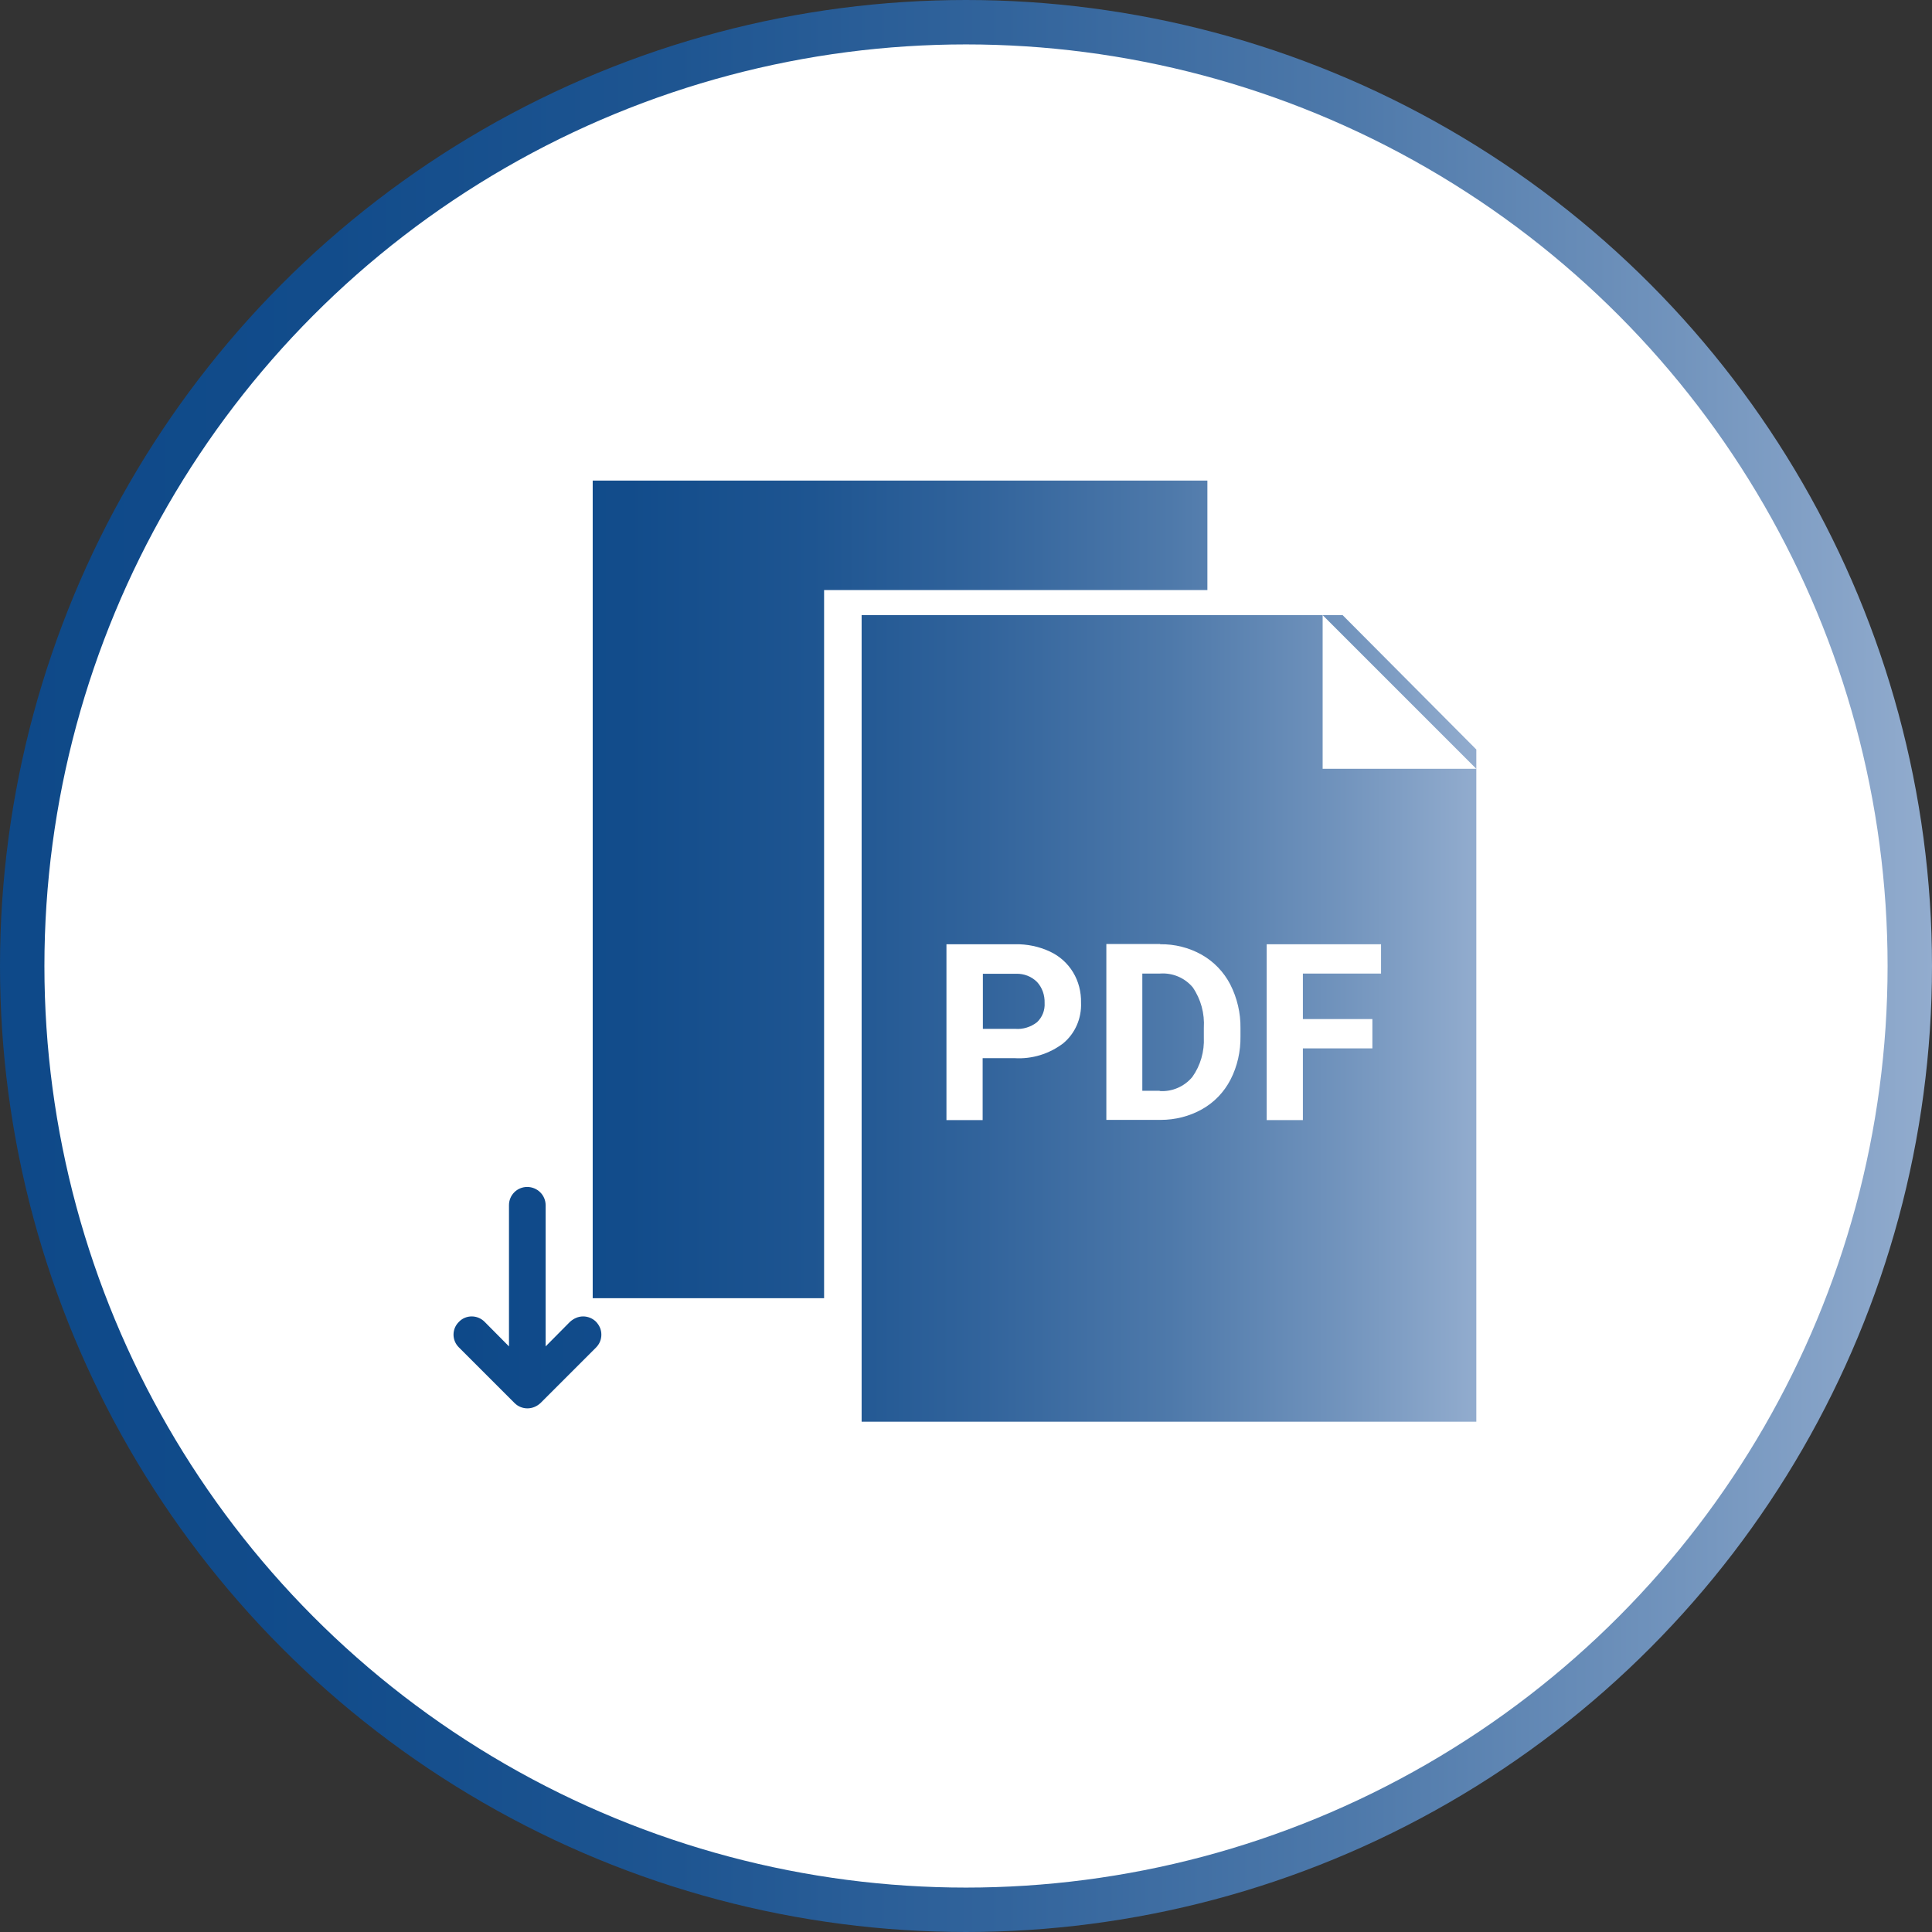 <?xml version="1.0" encoding="UTF-8"?>
<svg id="Camada_2" data-name="Camada 2" xmlns="http://www.w3.org/2000/svg" xmlns:xlink="http://www.w3.org/1999/xlink" viewBox="0 0 87 87">
  <rect x="0" y="0" width="87" height="87" fill="#333333" stroke="none"/>
  <defs>
    <style>
      .cls-1 {
        fill: #fff;
        stroke: url(#Gradiente_sem_nome_6);
        stroke-miterlimit: 10;
        stroke-width: 2px;
      }

      .cls-2 {
        fill: url(#Gradiente_sem_nome_6-2);
        stroke-width: 0px;
      }
    </style>
    <linearGradient id="Gradiente_sem_nome_6" data-name="Gradiente sem nome 6" x1="0" y1="43.5" x2="87" y2="43.5" gradientUnits="userSpaceOnUse">
      <stop offset="0" stop-color="#0e4989"/>
      <stop offset=".17" stop-color="#124c8b"/>
      <stop offset=".35" stop-color="#1e5591"/>
      <stop offset=".52" stop-color="#32649c"/>
      <stop offset=".7" stop-color="#4e79aa"/>
      <stop offset=".87" stop-color="#7294bd"/>
      <stop offset="1" stop-color="#92acce"/>
    </linearGradient>
    <linearGradient id="Gradiente_sem_nome_6-2" data-name="Gradiente sem nome 6" x1="20.44" y1="42.83" x2="66.48" y2="42.83" xlink:href="#Gradiente_sem_nome_6"/>
  </defs>
  <g id="Camada_1-2" data-name="Camada 1">
    <g>
      <circle id="Elipse_21" data-name="Elipse 21" class="cls-1" cx="43.5" cy="43.5" r="42.5"/>
      <path class="cls-2" d="M37.11,58.46h-10.42V21.64h27.68v4.93h-17.26v31.89ZM66.48,64.02v-30.27l-6.02-6.05h-.9l6.92,6.92h-6.92v-6.92h-20.76v36.32h27.68ZM62.19,42.52v1.32h-3.52v2.05h3.13v1.32h-3.13v3.23h-1.63v-7.92h5.15ZM52.24,42.52c.65-.01,1.3.15,1.87.47.55.31,1,.78,1.29,1.34.31.61.47,1.29.46,1.97v.36c.01.68-.14,1.36-.45,1.96-.29.56-.73,1.02-1.28,1.33-.57.32-1.21.48-1.86.48h-2.45v-7.92h2.43ZM45.71,42.52c.54-.01,1.08.1,1.57.33.43.2.79.52,1.04.93.25.41.37.89.36,1.37.03.7-.26,1.38-.8,1.83-.63.48-1.41.72-2.2.67h-1.43v2.79h-1.63v-7.92h3.08ZM52.22,49.13c.56.04,1.11-.2,1.47-.63.37-.52.55-1.15.52-1.79v-.42c.04-.65-.13-1.29-.5-1.83-.36-.43-.91-.66-1.47-.62h-.8v5.28h.79,0ZM46.7,46.03c.24-.23.36-.54.34-.87.01-.35-.11-.69-.34-.94-.25-.25-.59-.38-.94-.37h-1.5v2.48h1.45c.35.03.71-.08.99-.3ZM26.84,59.52c-.15-.15-.36-.24-.58-.24s-.42.09-.59.24l-1.1,1.11v-6.36c0-.45-.37-.82-.83-.82s-.82.37-.82.82v6.36l-1.1-1.11c-.32-.32-.84-.32-1.15,0-.33.32-.33.84,0,1.16l2.5,2.5c.16.16.37.24.58.24s.42-.08.59-.24l2.5-2.5c.15-.15.24-.35.24-.58s-.09-.42-.24-.58Z"/>
    </g>
  </g>
</svg>